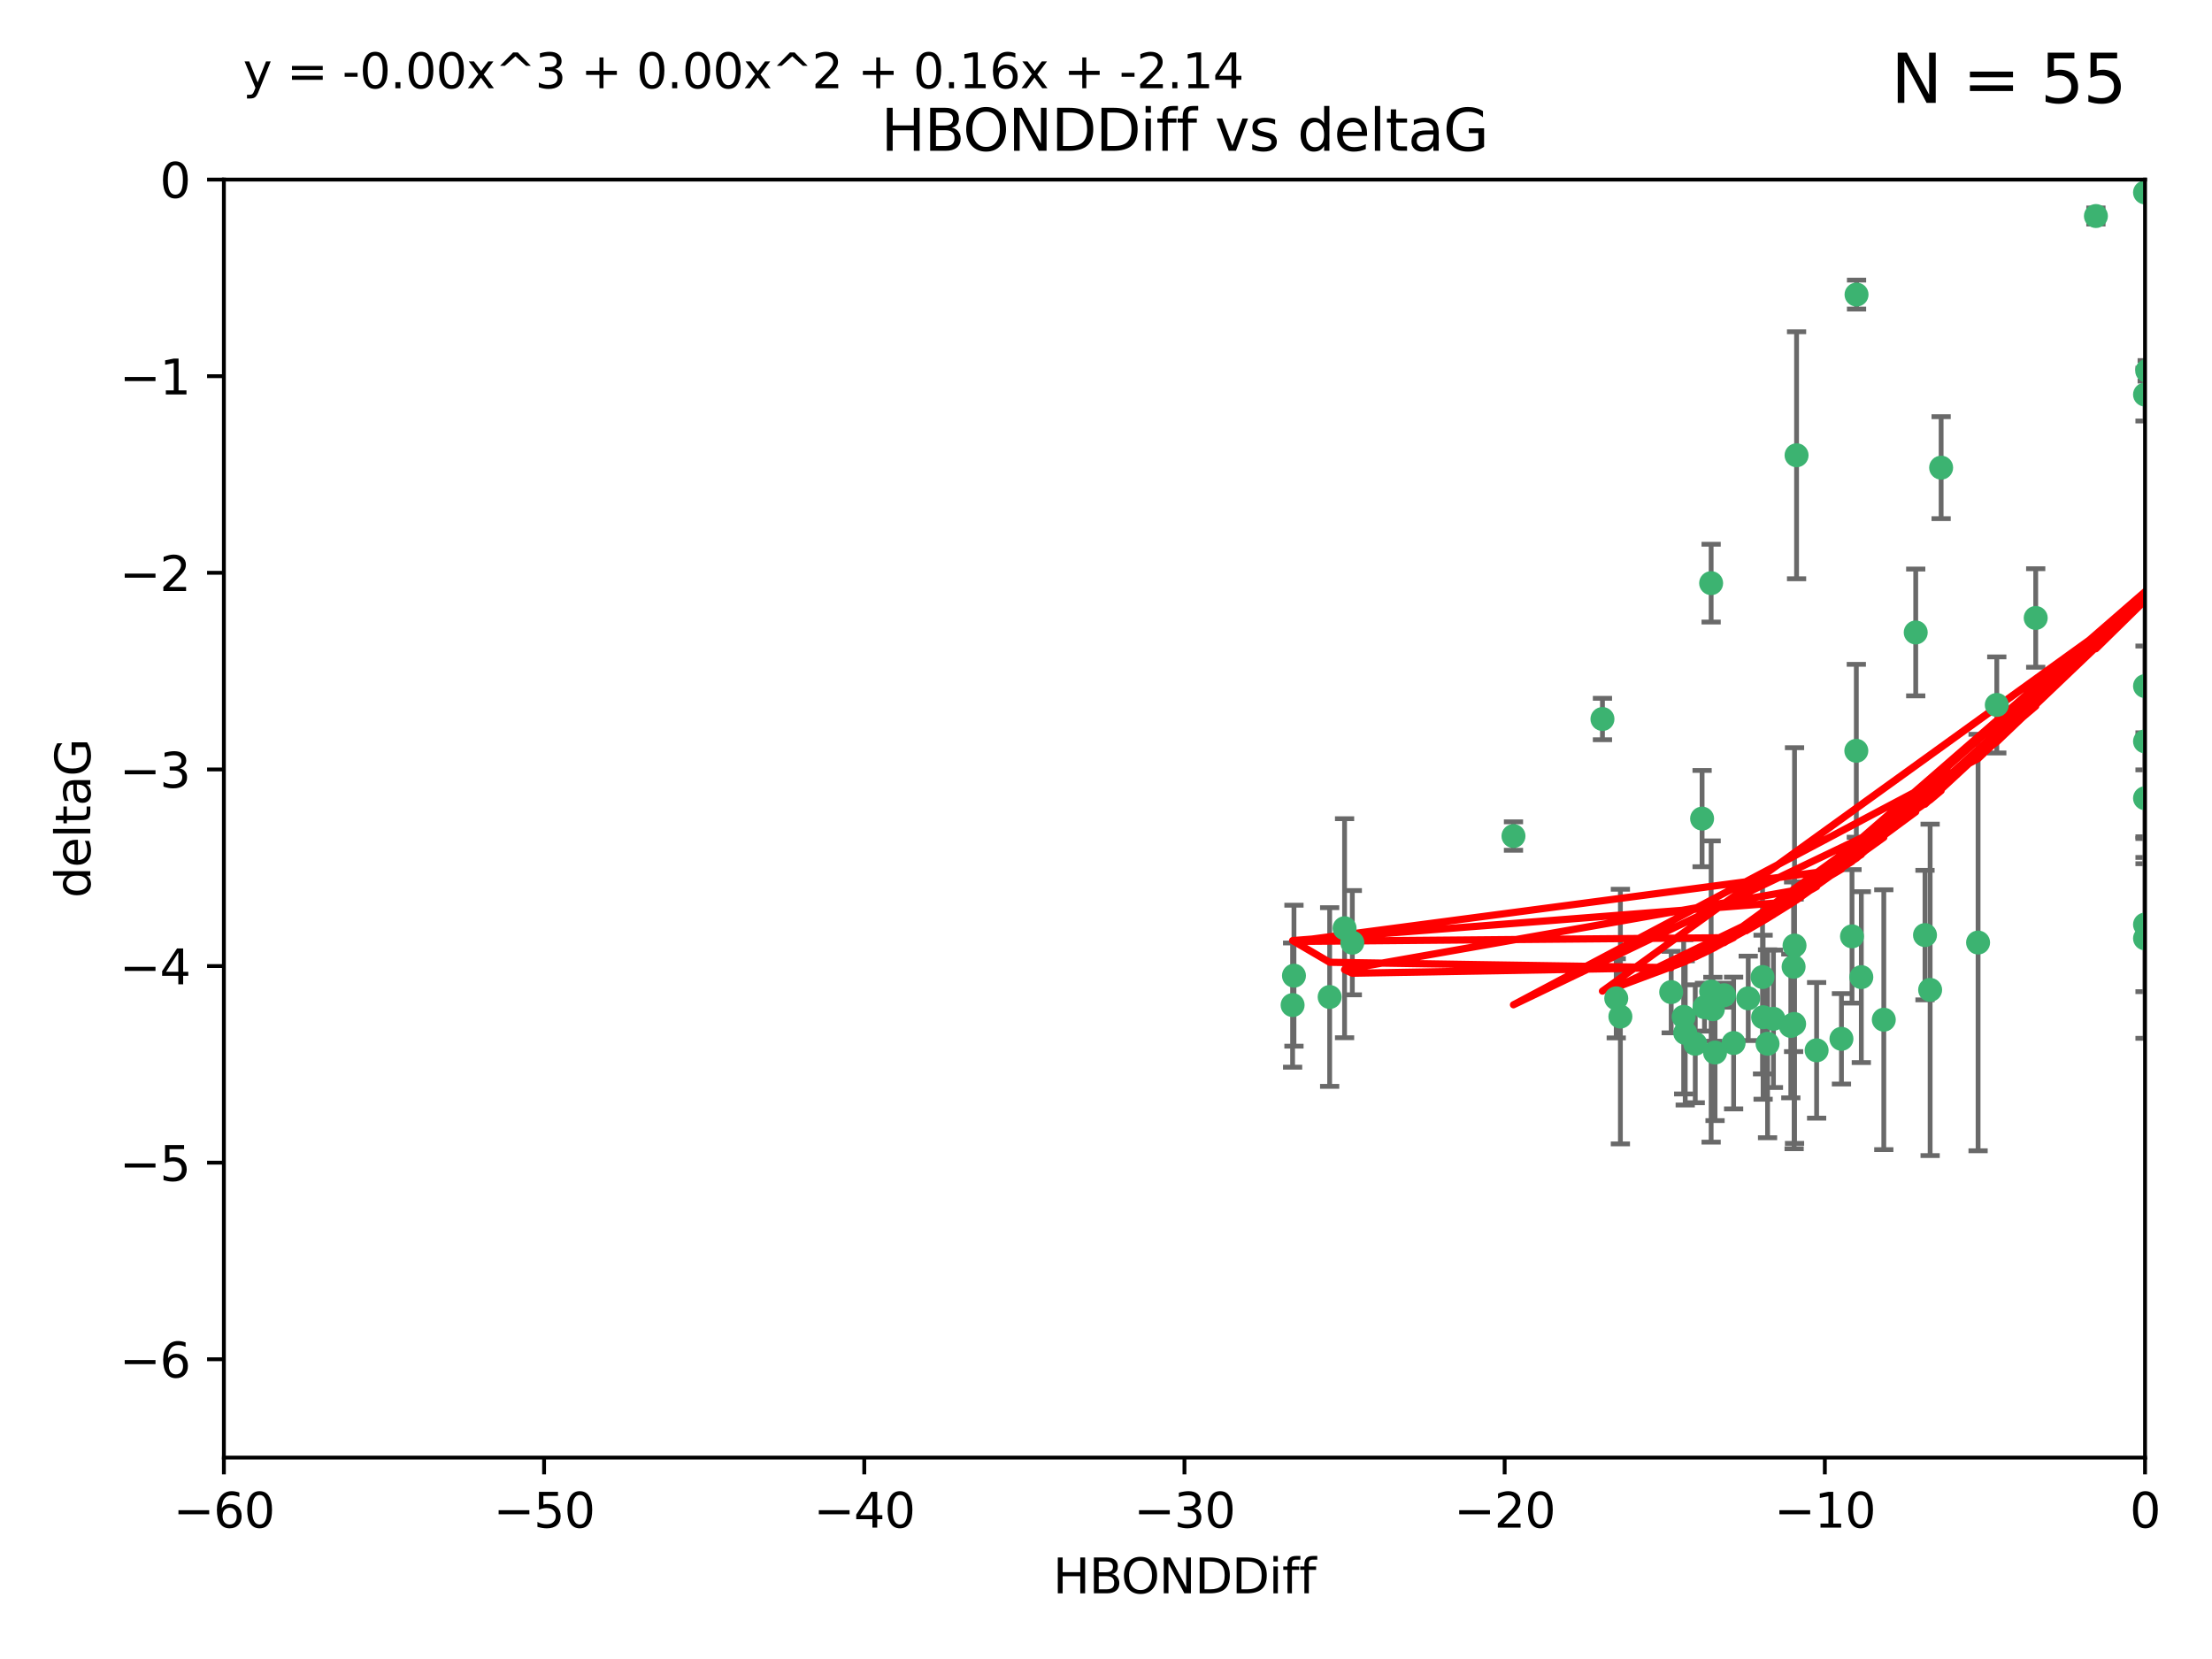 <?xml version="1.0" encoding="utf-8" standalone="no"?>
<!DOCTYPE svg PUBLIC "-//W3C//DTD SVG 1.1//EN"
  "http://www.w3.org/Graphics/SVG/1.1/DTD/svg11.dtd">
<svg xmlns:xlink="http://www.w3.org/1999/xlink" width="460.8pt" height="345.6pt" viewBox="0 0 460.8 345.6" xmlns="http://www.w3.org/2000/svg" version="1.1">
 <defs>
  <style type="text/css">*{stroke-linejoin: round; stroke-linecap: butt}</style>
 </defs>
 <g id="figure_1">
  <g id="patch_1">
   <path d="M 0 345.6 
L 460.8 345.6 
L 460.8 0 
L 0 0 
z
" style="fill: #ffffff"/>
  </g>
  <g id="axes_1">
   <g id="patch_2">
    <path d="M 46.64 303.64 
L 446.85 303.64 
L 446.85 37.411 
L 46.64 37.411 
z
" style="fill: #ffffff"/>
   </g>
   <g id="PathCollection_1">
    <defs>
     <path id="m7904a13543" d="M 0 1.118 
C 0.297 1.118 0.581 1 0.791 0.791 
C 1 0.581 1.118 0.297 1.118 0 
C 1.118 -0.297 1 -0.581 0.791 -0.791 
C 0.581 -1 0.297 -1.118 0 -1.118 
C -0.297 -1.118 -0.581 -1 -0.791 -0.791 
C -1 -0.581 -1.118 -0.297 -1.118 0 
C -1.118 0.297 -1 0.581 -0.791 0.791 
C -0.581 1 -0.297 1.118 0 1.118 
z
" style="stroke: #3cb371"/>
    </defs>
    <g clip-path="url(#pa1ab0278cf)">
     <use xlink:href="#m7904a13543" x="364.189" y="207.972" style="fill: #3cb371; stroke: #3cb371"/>
     <use xlink:href="#m7904a13543" x="368.215" y="217.436" style="fill: #3cb371; stroke: #3cb371"/>
     <use xlink:href="#m7904a13543" x="373.059" y="213.724" style="fill: #3cb371; stroke: #3cb371"/>
     <use xlink:href="#m7904a13543" x="337.557" y="211.772" style="fill: #3cb371; stroke: #3cb371"/>
     <use xlink:href="#m7904a13543" x="373.64" y="201.399" style="fill: #3cb371; stroke: #3cb371"/>
     <use xlink:href="#m7904a13543" x="336.694" y="207.972" style="fill: #3cb371; stroke: #3cb371"/>
     <use xlink:href="#m7904a13543" x="351.062" y="215.171" style="fill: #3cb371; stroke: #3cb371"/>
     <use xlink:href="#m7904a13543" x="383.608" y="216.404" style="fill: #3cb371; stroke: #3cb371"/>
     <use xlink:href="#m7904a13543" x="269.556" y="203.252" style="fill: #3cb371; stroke: #3cb371"/>
     <use xlink:href="#m7904a13543" x="361.144" y="217.281" style="fill: #3cb371; stroke: #3cb371"/>
     <use xlink:href="#m7904a13543" x="350.738" y="211.828" style="fill: #3cb371; stroke: #3cb371"/>
     <use xlink:href="#m7904a13543" x="378.435" y="218.801" style="fill: #3cb371; stroke: #3cb371"/>
     <use xlink:href="#m7904a13543" x="280.099" y="193.367" style="fill: #3cb371; stroke: #3cb371"/>
     <use xlink:href="#m7904a13543" x="281.711" y="196.378" style="fill: #3cb371; stroke: #3cb371"/>
     <use xlink:href="#m7904a13543" x="348.14" y="206.672" style="fill: #3cb371; stroke: #3cb371"/>
     <use xlink:href="#m7904a13543" x="276.992" y="207.693" style="fill: #3cb371; stroke: #3cb371"/>
     <use xlink:href="#m7904a13543" x="269.274" y="209.377" style="fill: #3cb371; stroke: #3cb371"/>
     <use xlink:href="#m7904a13543" x="373.75" y="213.307" style="fill: #3cb371; stroke: #3cb371"/>
     <use xlink:href="#m7904a13543" x="367.286" y="211.905" style="fill: #3cb371; stroke: #3cb371"/>
     <use xlink:href="#m7904a13543" x="367.169" y="203.534" style="fill: #3cb371; stroke: #3cb371"/>
     <use xlink:href="#m7904a13543" x="356.818" y="210.246" style="fill: #3cb371; stroke: #3cb371"/>
     <use xlink:href="#m7904a13543" x="369.439" y="212.234" style="fill: #3cb371; stroke: #3cb371"/>
     <use xlink:href="#m7904a13543" x="461.043" y="129.929" style="fill: #3cb371; stroke: #3cb371"/>
     <use xlink:href="#m7904a13543" x="374.258" y="94.842" style="fill: #3cb371; stroke: #3cb371"/>
     <use xlink:href="#m7904a13543" x="392.43" y="212.42" style="fill: #3cb371; stroke: #3cb371"/>
     <use xlink:href="#m7904a13543" x="355.078" y="209.81" style="fill: #3cb371; stroke: #3cb371"/>
     <use xlink:href="#m7904a13543" x="387.747" y="203.551" style="fill: #3cb371; stroke: #3cb371"/>
     <use xlink:href="#m7904a13543" x="357.274" y="219.261" style="fill: #3cb371; stroke: #3cb371"/>
     <use xlink:href="#m7904a13543" x="353.151" y="217.439" style="fill: #3cb371; stroke: #3cb371"/>
     <use xlink:href="#m7904a13543" x="385.806" y="195.061" style="fill: #3cb371; stroke: #3cb371"/>
     <use xlink:href="#m7904a13543" x="354.578" y="170.528" style="fill: #3cb371; stroke: #3cb371"/>
     <use xlink:href="#m7904a13543" x="356.461" y="206.547" style="fill: #3cb371; stroke: #3cb371"/>
     <use xlink:href="#m7904a13543" x="386.75" y="61.367" style="fill: #3cb371; stroke: #3cb371"/>
     <use xlink:href="#m7904a13543" x="359.153" y="207.32" style="fill: #3cb371; stroke: #3cb371"/>
     <use xlink:href="#m7904a13543" x="402.082" y="206.209" style="fill: #3cb371; stroke: #3cb371"/>
     <use xlink:href="#m7904a13543" x="404.373" y="97.421" style="fill: #3cb371; stroke: #3cb371"/>
     <use xlink:href="#m7904a13543" x="356.461" y="121.482" style="fill: #3cb371; stroke: #3cb371"/>
     <use xlink:href="#m7904a13543" x="415.968" y="146.85" style="fill: #3cb371; stroke: #3cb371"/>
     <use xlink:href="#m7904a13543" x="446.85" y="40.086" style="fill: #3cb371; stroke: #3cb371"/>
     <use xlink:href="#m7904a13543" x="386.706" y="156.404" style="fill: #3cb371; stroke: #3cb371"/>
     <use xlink:href="#m7904a13543" x="424.077" y="128.732" style="fill: #3cb371; stroke: #3cb371"/>
     <use xlink:href="#m7904a13543" x="373.834" y="196.973" style="fill: #3cb371; stroke: #3cb371"/>
     <use xlink:href="#m7904a13543" x="399.08" y="131.752" style="fill: #3cb371; stroke: #3cb371"/>
     <use xlink:href="#m7904a13543" x="315.286" y="174.165" style="fill: #3cb371; stroke: #3cb371"/>
     <use xlink:href="#m7904a13543" x="412.071" y="196.347" style="fill: #3cb371; stroke: #3cb371"/>
     <use xlink:href="#m7904a13543" x="446.85" y="166.287" style="fill: #3cb371; stroke: #3cb371"/>
     <use xlink:href="#m7904a13543" x="401.013" y="194.795" style="fill: #3cb371; stroke: #3cb371"/>
     <use xlink:href="#m7904a13543" x="446.85" y="154.443" style="fill: #3cb371; stroke: #3cb371"/>
     <use xlink:href="#m7904a13543" x="446.85" y="195.485" style="fill: #3cb371; stroke: #3cb371"/>
     <use xlink:href="#m7904a13543" x="446.85" y="142.925" style="fill: #3cb371; stroke: #3cb371"/>
     <use xlink:href="#m7904a13543" x="446.85" y="82.196" style="fill: #3cb371; stroke: #3cb371"/>
     <use xlink:href="#m7904a13543" x="436.618" y="45.003" style="fill: #3cb371; stroke: #3cb371"/>
     <use xlink:href="#m7904a13543" x="447.3" y="77.248" style="fill: #3cb371; stroke: #3cb371"/>
     <use xlink:href="#m7904a13543" x="333.82" y="149.782" style="fill: #3cb371; stroke: #3cb371"/>
     <use xlink:href="#m7904a13543" x="446.85" y="192.602" style="fill: #3cb371; stroke: #3cb371"/>
    </g>
   </g>
   <g id="matplotlib.axis_1">
    <g id="xtick_1">
     <g id="line2d_1">
      <defs>
       <path id="mce2b6f3fcd" d="M 0 0 
L 0 3.5 
" style="stroke: #000000; stroke-width: 0.8"/>
      </defs>
      <g>
       <use xlink:href="#mce2b6f3fcd" x="46.64" y="303.64" style="stroke: #000000; stroke-width: 0.8"/>
      </g>
     </g>
     <g id="text_1">
      <!-- −60 -->
      <g transform="translate(36.088 318.238)scale(0.1 -0.1)">
       <defs>
        <path id="DejaVuSans-2212" d="M 678 2272 
L 4684 2272 
L 4684 1741 
L 678 1741 
L 678 2272 
z
" transform="scale(0.016)"/>
        <path id="DejaVuSans-36" d="M 2113 2584 
Q 1688 2584 1439 2293 
Q 1191 2003 1191 1497 
Q 1191 994 1439 701 
Q 1688 409 2113 409 
Q 2538 409 2786 701 
Q 3034 994 3034 1497 
Q 3034 2003 2786 2293 
Q 2538 2584 2113 2584 
z
M 3366 4563 
L 3366 3988 
Q 3128 4100 2886 4159 
Q 2644 4219 2406 4219 
Q 1781 4219 1451 3797 
Q 1122 3375 1075 2522 
Q 1259 2794 1537 2939 
Q 1816 3084 2150 3084 
Q 2853 3084 3261 2657 
Q 3669 2231 3669 1497 
Q 3669 778 3244 343 
Q 2819 -91 2113 -91 
Q 1303 -91 875 529 
Q 447 1150 447 2328 
Q 447 3434 972 4092 
Q 1497 4750 2381 4750 
Q 2619 4750 2861 4703 
Q 3103 4656 3366 4563 
z
" transform="scale(0.016)"/>
        <path id="DejaVuSans-30" d="M 2034 4250 
Q 1547 4250 1301 3770 
Q 1056 3291 1056 2328 
Q 1056 1369 1301 889 
Q 1547 409 2034 409 
Q 2525 409 2770 889 
Q 3016 1369 3016 2328 
Q 3016 3291 2770 3770 
Q 2525 4250 2034 4250 
z
M 2034 4750 
Q 2819 4750 3233 4129 
Q 3647 3509 3647 2328 
Q 3647 1150 3233 529 
Q 2819 -91 2034 -91 
Q 1250 -91 836 529 
Q 422 1150 422 2328 
Q 422 3509 836 4129 
Q 1250 4750 2034 4750 
z
" transform="scale(0.016)"/>
       </defs>
       <use xlink:href="#DejaVuSans-2212"/>
       <use xlink:href="#DejaVuSans-36" x="83.789"/>
       <use xlink:href="#DejaVuSans-30" x="147.412"/>
      </g>
     </g>
    </g>
    <g id="xtick_2">
     <g id="line2d_2">
      <g>
       <use xlink:href="#mce2b6f3fcd" x="113.342" y="303.64" style="stroke: #000000; stroke-width: 0.8"/>
      </g>
     </g>
     <g id="text_2">
      <!-- −50 -->
      <g transform="translate(102.789 318.238)scale(0.1 -0.1)">
       <defs>
        <path id="DejaVuSans-35" d="M 691 4666 
L 3169 4666 
L 3169 4134 
L 1269 4134 
L 1269 2991 
Q 1406 3038 1543 3061 
Q 1681 3084 1819 3084 
Q 2600 3084 3056 2656 
Q 3513 2228 3513 1497 
Q 3513 744 3044 326 
Q 2575 -91 1722 -91 
Q 1428 -91 1123 -41 
Q 819 9 494 109 
L 494 744 
Q 775 591 1075 516 
Q 1375 441 1709 441 
Q 2250 441 2565 725 
Q 2881 1009 2881 1497 
Q 2881 1984 2565 2268 
Q 2250 2553 1709 2553 
Q 1456 2553 1204 2497 
Q 953 2441 691 2322 
L 691 4666 
z
" transform="scale(0.016)"/>
       </defs>
       <use xlink:href="#DejaVuSans-2212"/>
       <use xlink:href="#DejaVuSans-35" x="83.789"/>
       <use xlink:href="#DejaVuSans-30" x="147.412"/>
      </g>
     </g>
    </g>
    <g id="xtick_3">
     <g id="line2d_3">
      <g>
       <use xlink:href="#mce2b6f3fcd" x="180.043" y="303.64" style="stroke: #000000; stroke-width: 0.8"/>
      </g>
     </g>
     <g id="text_3">
      <!-- −40 -->
      <g transform="translate(169.491 318.238)scale(0.1 -0.1)">
       <defs>
        <path id="DejaVuSans-34" d="M 2419 4116 
L 825 1625 
L 2419 1625 
L 2419 4116 
z
M 2253 4666 
L 3047 4666 
L 3047 1625 
L 3713 1625 
L 3713 1100 
L 3047 1100 
L 3047 0 
L 2419 0 
L 2419 1100 
L 313 1100 
L 313 1709 
L 2253 4666 
z
" transform="scale(0.016)"/>
       </defs>
       <use xlink:href="#DejaVuSans-2212"/>
       <use xlink:href="#DejaVuSans-34" x="83.789"/>
       <use xlink:href="#DejaVuSans-30" x="147.412"/>
      </g>
     </g>
    </g>
    <g id="xtick_4">
     <g id="line2d_4">
      <g>
       <use xlink:href="#mce2b6f3fcd" x="246.745" y="303.64" style="stroke: #000000; stroke-width: 0.8"/>
      </g>
     </g>
     <g id="text_4">
      <!-- −30 -->
      <g transform="translate(236.193 318.238)scale(0.1 -0.1)">
       <defs>
        <path id="DejaVuSans-33" d="M 2597 2516 
Q 3050 2419 3304 2112 
Q 3559 1806 3559 1356 
Q 3559 666 3084 287 
Q 2609 -91 1734 -91 
Q 1441 -91 1130 -33 
Q 819 25 488 141 
L 488 750 
Q 750 597 1062 519 
Q 1375 441 1716 441 
Q 2309 441 2620 675 
Q 2931 909 2931 1356 
Q 2931 1769 2642 2001 
Q 2353 2234 1838 2234 
L 1294 2234 
L 1294 2753 
L 1863 2753 
Q 2328 2753 2575 2939 
Q 2822 3125 2822 3475 
Q 2822 3834 2567 4026 
Q 2313 4219 1838 4219 
Q 1578 4219 1281 4162 
Q 984 4106 628 3988 
L 628 4550 
Q 988 4650 1302 4700 
Q 1616 4750 1894 4750 
Q 2613 4750 3031 4423 
Q 3450 4097 3450 3541 
Q 3450 3153 3228 2886 
Q 3006 2619 2597 2516 
z
" transform="scale(0.016)"/>
       </defs>
       <use xlink:href="#DejaVuSans-2212"/>
       <use xlink:href="#DejaVuSans-33" x="83.789"/>
       <use xlink:href="#DejaVuSans-30" x="147.412"/>
      </g>
     </g>
    </g>
    <g id="xtick_5">
     <g id="line2d_5">
      <g>
       <use xlink:href="#mce2b6f3fcd" x="313.447" y="303.64" style="stroke: #000000; stroke-width: 0.8"/>
      </g>
     </g>
     <g id="text_5">
      <!-- −20 -->
      <g transform="translate(302.894 318.238)scale(0.1 -0.1)">
       <defs>
        <path id="DejaVuSans-32" d="M 1228 531 
L 3431 531 
L 3431 0 
L 469 0 
L 469 531 
Q 828 903 1448 1529 
Q 2069 2156 2228 2338 
Q 2531 2678 2651 2914 
Q 2772 3150 2772 3378 
Q 2772 3750 2511 3984 
Q 2250 4219 1831 4219 
Q 1534 4219 1204 4116 
Q 875 4013 500 3803 
L 500 4441 
Q 881 4594 1212 4672 
Q 1544 4750 1819 4750 
Q 2544 4750 2975 4387 
Q 3406 4025 3406 3419 
Q 3406 3131 3298 2873 
Q 3191 2616 2906 2266 
Q 2828 2175 2409 1742 
Q 1991 1309 1228 531 
z
" transform="scale(0.016)"/>
       </defs>
       <use xlink:href="#DejaVuSans-2212"/>
       <use xlink:href="#DejaVuSans-32" x="83.789"/>
       <use xlink:href="#DejaVuSans-30" x="147.412"/>
      </g>
     </g>
    </g>
    <g id="xtick_6">
     <g id="line2d_6">
      <g>
       <use xlink:href="#mce2b6f3fcd" x="380.148" y="303.64" style="stroke: #000000; stroke-width: 0.8"/>
      </g>
     </g>
     <g id="text_6">
      <!-- −10 -->
      <g transform="translate(369.596 318.238)scale(0.1 -0.1)">
       <defs>
        <path id="DejaVuSans-31" d="M 794 531 
L 1825 531 
L 1825 4091 
L 703 3866 
L 703 4441 
L 1819 4666 
L 2450 4666 
L 2450 531 
L 3481 531 
L 3481 0 
L 794 0 
L 794 531 
z
" transform="scale(0.016)"/>
       </defs>
       <use xlink:href="#DejaVuSans-2212"/>
       <use xlink:href="#DejaVuSans-31" x="83.789"/>
       <use xlink:href="#DejaVuSans-30" x="147.412"/>
      </g>
     </g>
    </g>
    <g id="xtick_7">
     <g id="line2d_7">
      <g>
       <use xlink:href="#mce2b6f3fcd" x="446.85" y="303.64" style="stroke: #000000; stroke-width: 0.8"/>
      </g>
     </g>
     <g id="text_7">
      <!-- 0 -->
      <g transform="translate(443.669 318.238)scale(0.1 -0.1)">
       <use xlink:href="#DejaVuSans-30"/>
      </g>
     </g>
    </g>
    <g id="text_8">
     <!-- HBONDDiff -->
     <g transform="translate(219.356 331.917)scale(0.1 -0.1)">
      <defs>
       <path id="DejaVuSans-48" d="M 628 4666 
L 1259 4666 
L 1259 2753 
L 3553 2753 
L 3553 4666 
L 4184 4666 
L 4184 0 
L 3553 0 
L 3553 2222 
L 1259 2222 
L 1259 0 
L 628 0 
L 628 4666 
z
" transform="scale(0.016)"/>
       <path id="DejaVuSans-42" d="M 1259 2228 
L 1259 519 
L 2272 519 
Q 2781 519 3026 730 
Q 3272 941 3272 1375 
Q 3272 1813 3026 2020 
Q 2781 2228 2272 2228 
L 1259 2228 
z
M 1259 4147 
L 1259 2741 
L 2194 2741 
Q 2656 2741 2882 2914 
Q 3109 3088 3109 3444 
Q 3109 3797 2882 3972 
Q 2656 4147 2194 4147 
L 1259 4147 
z
M 628 4666 
L 2241 4666 
Q 2963 4666 3353 4366 
Q 3744 4066 3744 3513 
Q 3744 3084 3544 2831 
Q 3344 2578 2956 2516 
Q 3422 2416 3680 2098 
Q 3938 1781 3938 1306 
Q 3938 681 3513 340 
Q 3088 0 2303 0 
L 628 0 
L 628 4666 
z
" transform="scale(0.016)"/>
       <path id="DejaVuSans-4f" d="M 2522 4238 
Q 1834 4238 1429 3725 
Q 1025 3213 1025 2328 
Q 1025 1447 1429 934 
Q 1834 422 2522 422 
Q 3209 422 3611 934 
Q 4013 1447 4013 2328 
Q 4013 3213 3611 3725 
Q 3209 4238 2522 4238 
z
M 2522 4750 
Q 3503 4750 4090 4092 
Q 4678 3434 4678 2328 
Q 4678 1225 4090 567 
Q 3503 -91 2522 -91 
Q 1538 -91 948 565 
Q 359 1222 359 2328 
Q 359 3434 948 4092 
Q 1538 4750 2522 4750 
z
" transform="scale(0.016)"/>
       <path id="DejaVuSans-4e" d="M 628 4666 
L 1478 4666 
L 3547 763 
L 3547 4666 
L 4159 4666 
L 4159 0 
L 3309 0 
L 1241 3903 
L 1241 0 
L 628 0 
L 628 4666 
z
" transform="scale(0.016)"/>
       <path id="DejaVuSans-44" d="M 1259 4147 
L 1259 519 
L 2022 519 
Q 2988 519 3436 956 
Q 3884 1394 3884 2338 
Q 3884 3275 3436 3711 
Q 2988 4147 2022 4147 
L 1259 4147 
z
M 628 4666 
L 1925 4666 
Q 3281 4666 3915 4102 
Q 4550 3538 4550 2338 
Q 4550 1131 3912 565 
Q 3275 0 1925 0 
L 628 0 
L 628 4666 
z
" transform="scale(0.016)"/>
       <path id="DejaVuSans-69" d="M 603 3500 
L 1178 3500 
L 1178 0 
L 603 0 
L 603 3500 
z
M 603 4863 
L 1178 4863 
L 1178 4134 
L 603 4134 
L 603 4863 
z
" transform="scale(0.016)"/>
       <path id="DejaVuSans-66" d="M 2375 4863 
L 2375 4384 
L 1825 4384 
Q 1516 4384 1395 4259 
Q 1275 4134 1275 3809 
L 1275 3500 
L 2222 3500 
L 2222 3053 
L 1275 3053 
L 1275 0 
L 697 0 
L 697 3053 
L 147 3053 
L 147 3500 
L 697 3500 
L 697 3744 
Q 697 4328 969 4595 
Q 1241 4863 1831 4863 
L 2375 4863 
z
" transform="scale(0.016)"/>
      </defs>
      <use xlink:href="#DejaVuSans-48"/>
      <use xlink:href="#DejaVuSans-42" x="75.195"/>
      <use xlink:href="#DejaVuSans-4f" x="142.049"/>
      <use xlink:href="#DejaVuSans-4e" x="220.76"/>
      <use xlink:href="#DejaVuSans-44" x="295.564"/>
      <use xlink:href="#DejaVuSans-44" x="372.566"/>
      <use xlink:href="#DejaVuSans-69" x="449.568"/>
      <use xlink:href="#DejaVuSans-66" x="477.352"/>
      <use xlink:href="#DejaVuSans-66" x="512.557"/>
     </g>
    </g>
   </g>
   <g id="matplotlib.axis_2">
    <g id="ytick_1">
     <g id="line2d_8">
      <defs>
       <path id="m93b2840c9a" d="M 0 0 
L -3.5 0 
" style="stroke: #000000; stroke-width: 0.8"/>
      </defs>
      <g>
       <use xlink:href="#m93b2840c9a" x="46.64" y="283.161" style="stroke: #000000; stroke-width: 0.8"/>
      </g>
     </g>
     <g id="text_9">
      <!-- −6 -->
      <g transform="translate(24.898 286.96)scale(0.1 -0.1)">
       <use xlink:href="#DejaVuSans-2212"/>
       <use xlink:href="#DejaVuSans-36" x="83.789"/>
      </g>
     </g>
    </g>
    <g id="ytick_2">
     <g id="line2d_9">
      <g>
       <use xlink:href="#m93b2840c9a" x="46.64" y="242.203" style="stroke: #000000; stroke-width: 0.8"/>
      </g>
     </g>
     <g id="text_10">
      <!-- −5 -->
      <g transform="translate(24.898 246.002)scale(0.1 -0.1)">
       <use xlink:href="#DejaVuSans-2212"/>
       <use xlink:href="#DejaVuSans-35" x="83.789"/>
      </g>
     </g>
    </g>
    <g id="ytick_3">
     <g id="line2d_10">
      <g>
       <use xlink:href="#m93b2840c9a" x="46.64" y="201.244" style="stroke: #000000; stroke-width: 0.8"/>
      </g>
     </g>
     <g id="text_11">
      <!-- −4 -->
      <g transform="translate(24.898 205.044)scale(0.1 -0.1)">
       <use xlink:href="#DejaVuSans-2212"/>
       <use xlink:href="#DejaVuSans-34" x="83.789"/>
      </g>
     </g>
    </g>
    <g id="ytick_4">
     <g id="line2d_11">
      <g>
       <use xlink:href="#m93b2840c9a" x="46.64" y="160.286" style="stroke: #000000; stroke-width: 0.8"/>
      </g>
     </g>
     <g id="text_12">
      <!-- −3 -->
      <g transform="translate(24.898 164.085)scale(0.1 -0.1)">
       <use xlink:href="#DejaVuSans-2212"/>
       <use xlink:href="#DejaVuSans-33" x="83.789"/>
      </g>
     </g>
    </g>
    <g id="ytick_5">
     <g id="line2d_12">
      <g>
       <use xlink:href="#m93b2840c9a" x="46.64" y="119.328" style="stroke: #000000; stroke-width: 0.8"/>
      </g>
     </g>
     <g id="text_13">
      <!-- −2 -->
      <g transform="translate(24.898 123.127)scale(0.1 -0.1)">
       <use xlink:href="#DejaVuSans-2212"/>
       <use xlink:href="#DejaVuSans-32" x="83.789"/>
      </g>
     </g>
    </g>
    <g id="ytick_6">
     <g id="line2d_13">
      <g>
       <use xlink:href="#m93b2840c9a" x="46.64" y="78.369" style="stroke: #000000; stroke-width: 0.8"/>
      </g>
     </g>
     <g id="text_14">
      <!-- −1 -->
      <g transform="translate(24.898 82.169)scale(0.1 -0.1)">
       <use xlink:href="#DejaVuSans-2212"/>
       <use xlink:href="#DejaVuSans-31" x="83.789"/>
      </g>
     </g>
    </g>
    <g id="ytick_7">
     <g id="line2d_14">
      <g>
       <use xlink:href="#m93b2840c9a" x="46.64" y="37.411" style="stroke: #000000; stroke-width: 0.8"/>
      </g>
     </g>
     <g id="text_15">
      <!-- 0 -->
      <g transform="translate(33.278 41.21)scale(0.1 -0.1)">
       <use xlink:href="#DejaVuSans-30"/>
      </g>
     </g>
    </g>
    <g id="text_16">
     <!-- deltaG -->
     <g transform="translate(18.818 187.064)rotate(-90)scale(0.1 -0.1)">
      <defs>
       <path id="DejaVuSans-64" d="M 2906 2969 
L 2906 4863 
L 3481 4863 
L 3481 0 
L 2906 0 
L 2906 525 
Q 2725 213 2448 61 
Q 2172 -91 1784 -91 
Q 1150 -91 751 415 
Q 353 922 353 1747 
Q 353 2572 751 3078 
Q 1150 3584 1784 3584 
Q 2172 3584 2448 3432 
Q 2725 3281 2906 2969 
z
M 947 1747 
Q 947 1113 1208 752 
Q 1469 391 1925 391 
Q 2381 391 2643 752 
Q 2906 1113 2906 1747 
Q 2906 2381 2643 2742 
Q 2381 3103 1925 3103 
Q 1469 3103 1208 2742 
Q 947 2381 947 1747 
z
" transform="scale(0.016)"/>
       <path id="DejaVuSans-65" d="M 3597 1894 
L 3597 1613 
L 953 1613 
Q 991 1019 1311 708 
Q 1631 397 2203 397 
Q 2534 397 2845 478 
Q 3156 559 3463 722 
L 3463 178 
Q 3153 47 2828 -22 
Q 2503 -91 2169 -91 
Q 1331 -91 842 396 
Q 353 884 353 1716 
Q 353 2575 817 3079 
Q 1281 3584 2069 3584 
Q 2775 3584 3186 3129 
Q 3597 2675 3597 1894 
z
M 3022 2063 
Q 3016 2534 2758 2815 
Q 2500 3097 2075 3097 
Q 1594 3097 1305 2825 
Q 1016 2553 972 2059 
L 3022 2063 
z
" transform="scale(0.016)"/>
       <path id="DejaVuSans-6c" d="M 603 4863 
L 1178 4863 
L 1178 0 
L 603 0 
L 603 4863 
z
" transform="scale(0.016)"/>
       <path id="DejaVuSans-74" d="M 1172 4494 
L 1172 3500 
L 2356 3500 
L 2356 3053 
L 1172 3053 
L 1172 1153 
Q 1172 725 1289 603 
Q 1406 481 1766 481 
L 2356 481 
L 2356 0 
L 1766 0 
Q 1100 0 847 248 
Q 594 497 594 1153 
L 594 3053 
L 172 3053 
L 172 3500 
L 594 3500 
L 594 4494 
L 1172 4494 
z
" transform="scale(0.016)"/>
       <path id="DejaVuSans-61" d="M 2194 1759 
Q 1497 1759 1228 1600 
Q 959 1441 959 1056 
Q 959 750 1161 570 
Q 1363 391 1709 391 
Q 2188 391 2477 730 
Q 2766 1069 2766 1631 
L 2766 1759 
L 2194 1759 
z
M 3341 1997 
L 3341 0 
L 2766 0 
L 2766 531 
Q 2569 213 2275 61 
Q 1981 -91 1556 -91 
Q 1019 -91 701 211 
Q 384 513 384 1019 
Q 384 1609 779 1909 
Q 1175 2209 1959 2209 
L 2766 2209 
L 2766 2266 
Q 2766 2663 2505 2880 
Q 2244 3097 1772 3097 
Q 1472 3097 1187 3025 
Q 903 2953 641 2809 
L 641 3341 
Q 956 3463 1253 3523 
Q 1550 3584 1831 3584 
Q 2591 3584 2966 3190 
Q 3341 2797 3341 1997 
z
" transform="scale(0.016)"/>
       <path id="DejaVuSans-47" d="M 3809 666 
L 3809 1919 
L 2778 1919 
L 2778 2438 
L 4434 2438 
L 4434 434 
Q 4069 175 3628 42 
Q 3188 -91 2688 -91 
Q 1594 -91 976 548 
Q 359 1188 359 2328 
Q 359 3472 976 4111 
Q 1594 4750 2688 4750 
Q 3144 4750 3555 4637 
Q 3966 4525 4313 4306 
L 4313 3634 
Q 3963 3931 3569 4081 
Q 3175 4231 2741 4231 
Q 1884 4231 1454 3753 
Q 1025 3275 1025 2328 
Q 1025 1384 1454 906 
Q 1884 428 2741 428 
Q 3075 428 3337 486 
Q 3600 544 3809 666 
z
" transform="scale(0.016)"/>
      </defs>
      <use xlink:href="#DejaVuSans-64"/>
      <use xlink:href="#DejaVuSans-65" x="63.477"/>
      <use xlink:href="#DejaVuSans-6c" x="125"/>
      <use xlink:href="#DejaVuSans-74" x="152.783"/>
      <use xlink:href="#DejaVuSans-61" x="191.992"/>
      <use xlink:href="#DejaVuSans-47" x="253.271"/>
     </g>
    </g>
   </g>
   <g id="LineCollection_1">
    <path d="M 364.189 216.765 
L 364.189 199.179 
" clip-path="url(#pa1ab0278cf)" style="fill: none; stroke: #696969"/>
    <path d="M 368.215 237.01 
L 368.215 197.863 
" clip-path="url(#pa1ab0278cf)" style="fill: none; stroke: #696969"/>
    <path d="M 373.059 228.698 
L 373.059 198.75 
" clip-path="url(#pa1ab0278cf)" style="fill: none; stroke: #696969"/>
    <path d="M 337.557 238.296 
L 337.557 185.249 
" clip-path="url(#pa1ab0278cf)" style="fill: none; stroke: #696969"/>
    <path d="M 373.64 219.064 
L 373.64 183.734 
" clip-path="url(#pa1ab0278cf)" style="fill: none; stroke: #696969"/>
    <path d="M 336.694 216.217 
L 336.694 199.726 
" clip-path="url(#pa1ab0278cf)" style="fill: none; stroke: #696969"/>
    <path d="M 351.062 230.19 
L 351.062 200.152 
" clip-path="url(#pa1ab0278cf)" style="fill: none; stroke: #696969"/>
    <path d="M 383.608 225.821 
L 383.608 206.987 
" clip-path="url(#pa1ab0278cf)" style="fill: none; stroke: #696969"/>
    <path d="M 269.556 217.932 
L 269.556 188.572 
" clip-path="url(#pa1ab0278cf)" style="fill: none; stroke: #696969"/>
    <path d="M 361.144 231.003 
L 361.144 203.56 
" clip-path="url(#pa1ab0278cf)" style="fill: none; stroke: #696969"/>
    <path d="M 350.738 227.894 
L 350.738 195.763 
" clip-path="url(#pa1ab0278cf)" style="fill: none; stroke: #696969"/>
    <path d="M 378.435 232.93 
L 378.435 204.672 
" clip-path="url(#pa1ab0278cf)" style="fill: none; stroke: #696969"/>
    <path d="M 280.099 216.18 
L 280.099 170.554 
" clip-path="url(#pa1ab0278cf)" style="fill: none; stroke: #696969"/>
    <path d="M 281.711 207.236 
L 281.711 185.52 
" clip-path="url(#pa1ab0278cf)" style="fill: none; stroke: #696969"/>
    <path d="M 348.14 215.156 
L 348.14 198.189 
" clip-path="url(#pa1ab0278cf)" style="fill: none; stroke: #696969"/>
    <path d="M 276.992 226.308 
L 276.992 189.078 
" clip-path="url(#pa1ab0278cf)" style="fill: none; stroke: #696969"/>
    <path d="M 269.274 222.315 
L 269.274 196.439 
" clip-path="url(#pa1ab0278cf)" style="fill: none; stroke: #696969"/>
    <path d="M 373.75 239.306 
L 373.75 187.307 
" clip-path="url(#pa1ab0278cf)" style="fill: none; stroke: #696969"/>
    <path d="M 367.286 228.987 
L 367.286 194.824 
" clip-path="url(#pa1ab0278cf)" style="fill: none; stroke: #696969"/>
    <path d="M 367.169 223.714 
L 367.169 183.354 
" clip-path="url(#pa1ab0278cf)" style="fill: none; stroke: #696969"/>
    <path d="M 356.818 216.908 
L 356.818 203.585 
" clip-path="url(#pa1ab0278cf)" style="fill: none; stroke: #696969"/>
    <path d="M 369.439 226.546 
L 369.439 197.923 
" clip-path="url(#pa1ab0278cf)" style="fill: none; stroke: #696969"/>
    <path d="M 461.043 136.227 
L 461.043 123.631 
" clip-path="url(#pa1ab0278cf)" style="fill: none; stroke: #696969"/>
    <path d="M 374.258 120.569 
L 374.258 69.115 
" clip-path="url(#pa1ab0278cf)" style="fill: none; stroke: #696969"/>
    <path d="M 392.43 239.485 
L 392.43 185.356 
" clip-path="url(#pa1ab0278cf)" style="fill: none; stroke: #696969"/>
    <path d="M 355.078 214.795 
L 355.078 204.824 
" clip-path="url(#pa1ab0278cf)" style="fill: none; stroke: #696969"/>
    <path d="M 387.747 221.352 
L 387.747 185.75 
" clip-path="url(#pa1ab0278cf)" style="fill: none; stroke: #696969"/>
    <path d="M 357.274 233.439 
L 357.274 205.084 
" clip-path="url(#pa1ab0278cf)" style="fill: none; stroke: #696969"/>
    <path d="M 353.151 229.723 
L 353.151 205.154 
" clip-path="url(#pa1ab0278cf)" style="fill: none; stroke: #696969"/>
    <path d="M 385.806 208.964 
L 385.806 181.157 
" clip-path="url(#pa1ab0278cf)" style="fill: none; stroke: #696969"/>
    <path d="M 354.578 180.554 
L 354.578 160.503 
" clip-path="url(#pa1ab0278cf)" style="fill: none; stroke: #696969"/>
    <path d="M 356.461 237.925 
L 356.461 175.169 
" clip-path="url(#pa1ab0278cf)" style="fill: none; stroke: #696969"/>
    <path d="M 386.75 64.382 
L 386.75 58.352 
" clip-path="url(#pa1ab0278cf)" style="fill: none; stroke: #696969"/>
    <path d="M 359.153 209.812 
L 359.153 204.828 
" clip-path="url(#pa1ab0278cf)" style="fill: none; stroke: #696969"/>
    <path d="M 402.082 240.727 
L 402.082 171.69 
" clip-path="url(#pa1ab0278cf)" style="fill: none; stroke: #696969"/>
    <path d="M 404.373 108.042 
L 404.373 86.801 
" clip-path="url(#pa1ab0278cf)" style="fill: none; stroke: #696969"/>
    <path d="M 356.461 129.586 
L 356.461 113.377 
" clip-path="url(#pa1ab0278cf)" style="fill: none; stroke: #696969"/>
    <path d="M 415.968 156.857 
L 415.968 136.843 
" clip-path="url(#pa1ab0278cf)" style="fill: none; stroke: #696969"/>
    <path d="M 446.85 40.77 
L 446.85 39.403 
" clip-path="url(#pa1ab0278cf)" style="fill: none; stroke: #696969"/>
    <path d="M 386.706 174.418 
L 386.706 138.39 
" clip-path="url(#pa1ab0278cf)" style="fill: none; stroke: #696969"/>
    <path d="M 424.077 138.992 
L 424.077 118.471 
" clip-path="url(#pa1ab0278cf)" style="fill: none; stroke: #696969"/>
    <path d="M 373.834 238.185 
L 373.834 155.761 
" clip-path="url(#pa1ab0278cf)" style="fill: none; stroke: #696969"/>
    <path d="M 399.08 144.963 
L 399.08 118.541 
" clip-path="url(#pa1ab0278cf)" style="fill: none; stroke: #696969"/>
    <path d="M 315.286 177.125 
L 315.286 171.205 
" clip-path="url(#pa1ab0278cf)" style="fill: none; stroke: #696969"/>
    <path d="M 412.071 239.727 
L 412.071 152.966 
" clip-path="url(#pa1ab0278cf)" style="fill: none; stroke: #696969"/>
    <path d="M 446.85 179.927 
L 446.85 152.647 
" clip-path="url(#pa1ab0278cf)" style="fill: none; stroke: #696969"/>
    <path d="M 401.013 208.286 
L 401.013 181.304 
" clip-path="url(#pa1ab0278cf)" style="fill: none; stroke: #696969"/>
    <path d="M 446.85 174.308 
L 446.85 134.577 
" clip-path="url(#pa1ab0278cf)" style="fill: none; stroke: #696969"/>
    <path d="M 446.85 216.296 
L 446.85 174.675 
" clip-path="url(#pa1ab0278cf)" style="fill: none; stroke: #696969"/>
    <path d="M 446.85 160.376 
L 446.85 125.473 
" clip-path="url(#pa1ab0278cf)" style="fill: none; stroke: #696969"/>
    <path d="M 446.85 87.7 
L 446.85 76.693 
" clip-path="url(#pa1ab0278cf)" style="fill: none; stroke: #696969"/>
    <path d="M 436.618 46.679 
L 436.618 43.328 
" clip-path="url(#pa1ab0278cf)" style="fill: none; stroke: #696969"/>
    <path d="M 447.3 79.389 
L 447.3 75.107 
" clip-path="url(#pa1ab0278cf)" style="fill: none; stroke: #696969"/>
    <path d="M 333.82 154.095 
L 333.82 145.468 
" clip-path="url(#pa1ab0278cf)" style="fill: none; stroke: #696969"/>
    <path d="M 446.85 206.581 
L 446.85 178.623 
" clip-path="url(#pa1ab0278cf)" style="fill: none; stroke: #696969"/>
   </g>
   <g id="line2d_15">
    <defs>
     <path id="mca0498cc4f" d="M 2 0 
L -2 -0 
" style="stroke: #696969"/>
    </defs>
    <g clip-path="url(#pa1ab0278cf)">
     <use xlink:href="#mca0498cc4f" x="364.189" y="216.765" style="fill: #696969; stroke: #696969"/>
     <use xlink:href="#mca0498cc4f" x="368.215" y="237.01" style="fill: #696969; stroke: #696969"/>
     <use xlink:href="#mca0498cc4f" x="373.059" y="228.698" style="fill: #696969; stroke: #696969"/>
     <use xlink:href="#mca0498cc4f" x="337.557" y="238.296" style="fill: #696969; stroke: #696969"/>
     <use xlink:href="#mca0498cc4f" x="373.64" y="219.064" style="fill: #696969; stroke: #696969"/>
     <use xlink:href="#mca0498cc4f" x="336.694" y="216.217" style="fill: #696969; stroke: #696969"/>
     <use xlink:href="#mca0498cc4f" x="351.062" y="230.19" style="fill: #696969; stroke: #696969"/>
     <use xlink:href="#mca0498cc4f" x="383.608" y="225.821" style="fill: #696969; stroke: #696969"/>
     <use xlink:href="#mca0498cc4f" x="269.556" y="217.932" style="fill: #696969; stroke: #696969"/>
     <use xlink:href="#mca0498cc4f" x="361.144" y="231.003" style="fill: #696969; stroke: #696969"/>
     <use xlink:href="#mca0498cc4f" x="350.738" y="227.894" style="fill: #696969; stroke: #696969"/>
     <use xlink:href="#mca0498cc4f" x="378.435" y="232.93" style="fill: #696969; stroke: #696969"/>
     <use xlink:href="#mca0498cc4f" x="280.099" y="216.18" style="fill: #696969; stroke: #696969"/>
     <use xlink:href="#mca0498cc4f" x="281.711" y="207.236" style="fill: #696969; stroke: #696969"/>
     <use xlink:href="#mca0498cc4f" x="348.14" y="215.156" style="fill: #696969; stroke: #696969"/>
     <use xlink:href="#mca0498cc4f" x="276.992" y="226.308" style="fill: #696969; stroke: #696969"/>
     <use xlink:href="#mca0498cc4f" x="269.274" y="222.315" style="fill: #696969; stroke: #696969"/>
     <use xlink:href="#mca0498cc4f" x="373.75" y="239.306" style="fill: #696969; stroke: #696969"/>
     <use xlink:href="#mca0498cc4f" x="367.286" y="228.987" style="fill: #696969; stroke: #696969"/>
     <use xlink:href="#mca0498cc4f" x="367.169" y="223.714" style="fill: #696969; stroke: #696969"/>
     <use xlink:href="#mca0498cc4f" x="356.818" y="216.908" style="fill: #696969; stroke: #696969"/>
     <use xlink:href="#mca0498cc4f" x="369.439" y="226.546" style="fill: #696969; stroke: #696969"/>
     <use xlink:href="#mca0498cc4f" x="461.043" y="136.227" style="fill: #696969; stroke: #696969"/>
     <use xlink:href="#mca0498cc4f" x="374.258" y="120.569" style="fill: #696969; stroke: #696969"/>
     <use xlink:href="#mca0498cc4f" x="392.43" y="239.485" style="fill: #696969; stroke: #696969"/>
     <use xlink:href="#mca0498cc4f" x="355.078" y="214.795" style="fill: #696969; stroke: #696969"/>
     <use xlink:href="#mca0498cc4f" x="387.747" y="221.352" style="fill: #696969; stroke: #696969"/>
     <use xlink:href="#mca0498cc4f" x="357.274" y="233.439" style="fill: #696969; stroke: #696969"/>
     <use xlink:href="#mca0498cc4f" x="353.151" y="229.723" style="fill: #696969; stroke: #696969"/>
     <use xlink:href="#mca0498cc4f" x="385.806" y="208.964" style="fill: #696969; stroke: #696969"/>
     <use xlink:href="#mca0498cc4f" x="354.578" y="180.554" style="fill: #696969; stroke: #696969"/>
     <use xlink:href="#mca0498cc4f" x="356.461" y="237.925" style="fill: #696969; stroke: #696969"/>
     <use xlink:href="#mca0498cc4f" x="386.75" y="64.382" style="fill: #696969; stroke: #696969"/>
     <use xlink:href="#mca0498cc4f" x="359.153" y="209.812" style="fill: #696969; stroke: #696969"/>
     <use xlink:href="#mca0498cc4f" x="402.082" y="240.727" style="fill: #696969; stroke: #696969"/>
     <use xlink:href="#mca0498cc4f" x="404.373" y="108.042" style="fill: #696969; stroke: #696969"/>
     <use xlink:href="#mca0498cc4f" x="356.461" y="129.586" style="fill: #696969; stroke: #696969"/>
     <use xlink:href="#mca0498cc4f" x="415.968" y="156.857" style="fill: #696969; stroke: #696969"/>
     <use xlink:href="#mca0498cc4f" x="446.85" y="40.77" style="fill: #696969; stroke: #696969"/>
     <use xlink:href="#mca0498cc4f" x="386.706" y="174.418" style="fill: #696969; stroke: #696969"/>
     <use xlink:href="#mca0498cc4f" x="424.077" y="138.992" style="fill: #696969; stroke: #696969"/>
     <use xlink:href="#mca0498cc4f" x="373.834" y="238.185" style="fill: #696969; stroke: #696969"/>
     <use xlink:href="#mca0498cc4f" x="399.08" y="144.963" style="fill: #696969; stroke: #696969"/>
     <use xlink:href="#mca0498cc4f" x="315.286" y="177.125" style="fill: #696969; stroke: #696969"/>
     <use xlink:href="#mca0498cc4f" x="412.071" y="239.727" style="fill: #696969; stroke: #696969"/>
     <use xlink:href="#mca0498cc4f" x="446.85" y="179.927" style="fill: #696969; stroke: #696969"/>
     <use xlink:href="#mca0498cc4f" x="401.013" y="208.286" style="fill: #696969; stroke: #696969"/>
     <use xlink:href="#mca0498cc4f" x="446.85" y="174.308" style="fill: #696969; stroke: #696969"/>
     <use xlink:href="#mca0498cc4f" x="446.85" y="216.296" style="fill: #696969; stroke: #696969"/>
     <use xlink:href="#mca0498cc4f" x="446.85" y="160.376" style="fill: #696969; stroke: #696969"/>
     <use xlink:href="#mca0498cc4f" x="446.85" y="87.7" style="fill: #696969; stroke: #696969"/>
     <use xlink:href="#mca0498cc4f" x="436.618" y="46.679" style="fill: #696969; stroke: #696969"/>
     <use xlink:href="#mca0498cc4f" x="447.3" y="79.389" style="fill: #696969; stroke: #696969"/>
     <use xlink:href="#mca0498cc4f" x="333.82" y="154.095" style="fill: #696969; stroke: #696969"/>
     <use xlink:href="#mca0498cc4f" x="446.85" y="206.581" style="fill: #696969; stroke: #696969"/>
    </g>
   </g>
   <g id="line2d_16">
    <g clip-path="url(#pa1ab0278cf)">
     <use xlink:href="#mca0498cc4f" x="364.189" y="199.179" style="fill: #696969; stroke: #696969"/>
     <use xlink:href="#mca0498cc4f" x="368.215" y="197.863" style="fill: #696969; stroke: #696969"/>
     <use xlink:href="#mca0498cc4f" x="373.059" y="198.75" style="fill: #696969; stroke: #696969"/>
     <use xlink:href="#mca0498cc4f" x="337.557" y="185.249" style="fill: #696969; stroke: #696969"/>
     <use xlink:href="#mca0498cc4f" x="373.64" y="183.734" style="fill: #696969; stroke: #696969"/>
     <use xlink:href="#mca0498cc4f" x="336.694" y="199.726" style="fill: #696969; stroke: #696969"/>
     <use xlink:href="#mca0498cc4f" x="351.062" y="200.152" style="fill: #696969; stroke: #696969"/>
     <use xlink:href="#mca0498cc4f" x="383.608" y="206.987" style="fill: #696969; stroke: #696969"/>
     <use xlink:href="#mca0498cc4f" x="269.556" y="188.572" style="fill: #696969; stroke: #696969"/>
     <use xlink:href="#mca0498cc4f" x="361.144" y="203.56" style="fill: #696969; stroke: #696969"/>
     <use xlink:href="#mca0498cc4f" x="350.738" y="195.763" style="fill: #696969; stroke: #696969"/>
     <use xlink:href="#mca0498cc4f" x="378.435" y="204.672" style="fill: #696969; stroke: #696969"/>
     <use xlink:href="#mca0498cc4f" x="280.099" y="170.554" style="fill: #696969; stroke: #696969"/>
     <use xlink:href="#mca0498cc4f" x="281.711" y="185.52" style="fill: #696969; stroke: #696969"/>
     <use xlink:href="#mca0498cc4f" x="348.14" y="198.189" style="fill: #696969; stroke: #696969"/>
     <use xlink:href="#mca0498cc4f" x="276.992" y="189.078" style="fill: #696969; stroke: #696969"/>
     <use xlink:href="#mca0498cc4f" x="269.274" y="196.439" style="fill: #696969; stroke: #696969"/>
     <use xlink:href="#mca0498cc4f" x="373.75" y="187.307" style="fill: #696969; stroke: #696969"/>
     <use xlink:href="#mca0498cc4f" x="367.286" y="194.824" style="fill: #696969; stroke: #696969"/>
     <use xlink:href="#mca0498cc4f" x="367.169" y="183.354" style="fill: #696969; stroke: #696969"/>
     <use xlink:href="#mca0498cc4f" x="356.818" y="203.585" style="fill: #696969; stroke: #696969"/>
     <use xlink:href="#mca0498cc4f" x="369.439" y="197.923" style="fill: #696969; stroke: #696969"/>
     <use xlink:href="#mca0498cc4f" x="461.043" y="123.631" style="fill: #696969; stroke: #696969"/>
     <use xlink:href="#mca0498cc4f" x="374.258" y="69.115" style="fill: #696969; stroke: #696969"/>
     <use xlink:href="#mca0498cc4f" x="392.43" y="185.356" style="fill: #696969; stroke: #696969"/>
     <use xlink:href="#mca0498cc4f" x="355.078" y="204.824" style="fill: #696969; stroke: #696969"/>
     <use xlink:href="#mca0498cc4f" x="387.747" y="185.75" style="fill: #696969; stroke: #696969"/>
     <use xlink:href="#mca0498cc4f" x="357.274" y="205.084" style="fill: #696969; stroke: #696969"/>
     <use xlink:href="#mca0498cc4f" x="353.151" y="205.154" style="fill: #696969; stroke: #696969"/>
     <use xlink:href="#mca0498cc4f" x="385.806" y="181.157" style="fill: #696969; stroke: #696969"/>
     <use xlink:href="#mca0498cc4f" x="354.578" y="160.503" style="fill: #696969; stroke: #696969"/>
     <use xlink:href="#mca0498cc4f" x="356.461" y="175.169" style="fill: #696969; stroke: #696969"/>
     <use xlink:href="#mca0498cc4f" x="386.75" y="58.352" style="fill: #696969; stroke: #696969"/>
     <use xlink:href="#mca0498cc4f" x="359.153" y="204.828" style="fill: #696969; stroke: #696969"/>
     <use xlink:href="#mca0498cc4f" x="402.082" y="171.69" style="fill: #696969; stroke: #696969"/>
     <use xlink:href="#mca0498cc4f" x="404.373" y="86.801" style="fill: #696969; stroke: #696969"/>
     <use xlink:href="#mca0498cc4f" x="356.461" y="113.377" style="fill: #696969; stroke: #696969"/>
     <use xlink:href="#mca0498cc4f" x="415.968" y="136.843" style="fill: #696969; stroke: #696969"/>
     <use xlink:href="#mca0498cc4f" x="446.85" y="39.403" style="fill: #696969; stroke: #696969"/>
     <use xlink:href="#mca0498cc4f" x="386.706" y="138.39" style="fill: #696969; stroke: #696969"/>
     <use xlink:href="#mca0498cc4f" x="424.077" y="118.471" style="fill: #696969; stroke: #696969"/>
     <use xlink:href="#mca0498cc4f" x="373.834" y="155.761" style="fill: #696969; stroke: #696969"/>
     <use xlink:href="#mca0498cc4f" x="399.08" y="118.541" style="fill: #696969; stroke: #696969"/>
     <use xlink:href="#mca0498cc4f" x="315.286" y="171.205" style="fill: #696969; stroke: #696969"/>
     <use xlink:href="#mca0498cc4f" x="412.071" y="152.966" style="fill: #696969; stroke: #696969"/>
     <use xlink:href="#mca0498cc4f" x="446.85" y="152.647" style="fill: #696969; stroke: #696969"/>
     <use xlink:href="#mca0498cc4f" x="401.013" y="181.304" style="fill: #696969; stroke: #696969"/>
     <use xlink:href="#mca0498cc4f" x="446.85" y="134.577" style="fill: #696969; stroke: #696969"/>
     <use xlink:href="#mca0498cc4f" x="446.85" y="174.675" style="fill: #696969; stroke: #696969"/>
     <use xlink:href="#mca0498cc4f" x="446.85" y="125.473" style="fill: #696969; stroke: #696969"/>
     <use xlink:href="#mca0498cc4f" x="446.85" y="76.693" style="fill: #696969; stroke: #696969"/>
     <use xlink:href="#mca0498cc4f" x="436.618" y="43.328" style="fill: #696969; stroke: #696969"/>
     <use xlink:href="#mca0498cc4f" x="447.3" y="75.107" style="fill: #696969; stroke: #696969"/>
     <use xlink:href="#mca0498cc4f" x="333.82" y="145.468" style="fill: #696969; stroke: #696969"/>
     <use xlink:href="#mca0498cc4f" x="446.85" y="178.623" style="fill: #696969; stroke: #696969"/>
    </g>
   </g>
   <g id="line2d_17">
    <path d="M 364.189 193.639 
L 368.215 191.281 
L 373.059 188.266 
L 337.557 205.408 
L 373.64 187.891 
L 336.694 205.667 
L 351.062 200.314 
L 383.608 181.068 
L 269.556 196.123 
L 361.144 195.328 
L 350.738 200.458 
L 378.435 184.702 
L 280.099 202.004 
L 281.711 202.744 
L 348.14 201.576 
L 276.992 200.46 
L 269.274 195.941 
L 373.75 187.82 
L 367.286 191.838 
L 367.169 191.907 
L 356.818 197.584 
L 369.439 190.537 
L 461.043 110.921 
L 374.258 187.491 
L 392.43 174.445 
L 355.078 198.443 
L 387.747 178.025 
L 357.274 197.355 
L 353.151 199.36 
L 385.806 179.467 
L 354.578 198.684 
L 356.461 197.763 
L 386.75 178.769 
L 359.153 196.388 
L 402.082 166.643 
L 404.373 164.714 
L 356.461 197.762 
L 415.968 154.553 
L 446.85 125.099 
L 386.706 178.802 
L 424.077 147.103 
L 373.834 187.766 
L 399.08 169.127 
L 315.286 209.314 
L 412.071 158.038 
L 446.85 125.099 
L 401.013 167.534 
L 446.85 125.099 
L 446.85 125.099 
L 446.85 125.099 
L 446.85 125.099 
L 436.618 135.145 
L 447.3 124.653 
L 333.82 206.471 
L 446.85 125.099 
" clip-path="url(#pa1ab0278cf)" style="fill: none; stroke: #ff0000; stroke-width: 1.5; stroke-linecap: square"/>
   </g>
   <g id="line2d_18">
    <defs>
     <path id="me887c42ba4" d="M 0 2 
C 0.53 2 1.039 1.789 1.414 1.414 
C 1.789 1.039 2 0.53 2 0 
C 2 -0.53 1.789 -1.039 1.414 -1.414 
C 1.039 -1.789 0.53 -2 0 -2 
C -0.53 -2 -1.039 -1.789 -1.414 -1.414 
C -1.789 -1.039 -2 -0.53 -2 0 
C -2 0.53 -1.789 1.039 -1.414 1.414 
C -1.039 1.789 -0.53 2 0 2 
z
" style="stroke: #3cb371"/>
    </defs>
    <g clip-path="url(#pa1ab0278cf)">
     <use xlink:href="#me887c42ba4" x="364.189" y="207.972" style="fill: #3cb371; stroke: #3cb371"/>
     <use xlink:href="#me887c42ba4" x="368.215" y="217.436" style="fill: #3cb371; stroke: #3cb371"/>
     <use xlink:href="#me887c42ba4" x="373.059" y="213.724" style="fill: #3cb371; stroke: #3cb371"/>
     <use xlink:href="#me887c42ba4" x="337.557" y="211.772" style="fill: #3cb371; stroke: #3cb371"/>
     <use xlink:href="#me887c42ba4" x="373.64" y="201.399" style="fill: #3cb371; stroke: #3cb371"/>
     <use xlink:href="#me887c42ba4" x="336.694" y="207.972" style="fill: #3cb371; stroke: #3cb371"/>
     <use xlink:href="#me887c42ba4" x="351.062" y="215.171" style="fill: #3cb371; stroke: #3cb371"/>
     <use xlink:href="#me887c42ba4" x="383.608" y="216.404" style="fill: #3cb371; stroke: #3cb371"/>
     <use xlink:href="#me887c42ba4" x="269.556" y="203.252" style="fill: #3cb371; stroke: #3cb371"/>
     <use xlink:href="#me887c42ba4" x="361.144" y="217.281" style="fill: #3cb371; stroke: #3cb371"/>
     <use xlink:href="#me887c42ba4" x="350.738" y="211.828" style="fill: #3cb371; stroke: #3cb371"/>
     <use xlink:href="#me887c42ba4" x="378.435" y="218.801" style="fill: #3cb371; stroke: #3cb371"/>
     <use xlink:href="#me887c42ba4" x="280.099" y="193.367" style="fill: #3cb371; stroke: #3cb371"/>
     <use xlink:href="#me887c42ba4" x="281.711" y="196.378" style="fill: #3cb371; stroke: #3cb371"/>
     <use xlink:href="#me887c42ba4" x="348.14" y="206.672" style="fill: #3cb371; stroke: #3cb371"/>
     <use xlink:href="#me887c42ba4" x="276.992" y="207.693" style="fill: #3cb371; stroke: #3cb371"/>
     <use xlink:href="#me887c42ba4" x="269.274" y="209.377" style="fill: #3cb371; stroke: #3cb371"/>
     <use xlink:href="#me887c42ba4" x="373.75" y="213.307" style="fill: #3cb371; stroke: #3cb371"/>
     <use xlink:href="#me887c42ba4" x="367.286" y="211.905" style="fill: #3cb371; stroke: #3cb371"/>
     <use xlink:href="#me887c42ba4" x="367.169" y="203.534" style="fill: #3cb371; stroke: #3cb371"/>
     <use xlink:href="#me887c42ba4" x="356.818" y="210.246" style="fill: #3cb371; stroke: #3cb371"/>
     <use xlink:href="#me887c42ba4" x="369.439" y="212.234" style="fill: #3cb371; stroke: #3cb371"/>
     <use xlink:href="#me887c42ba4" x="461.043" y="129.929" style="fill: #3cb371; stroke: #3cb371"/>
     <use xlink:href="#me887c42ba4" x="374.258" y="94.842" style="fill: #3cb371; stroke: #3cb371"/>
     <use xlink:href="#me887c42ba4" x="392.43" y="212.42" style="fill: #3cb371; stroke: #3cb371"/>
     <use xlink:href="#me887c42ba4" x="355.078" y="209.81" style="fill: #3cb371; stroke: #3cb371"/>
     <use xlink:href="#me887c42ba4" x="387.747" y="203.551" style="fill: #3cb371; stroke: #3cb371"/>
     <use xlink:href="#me887c42ba4" x="357.274" y="219.261" style="fill: #3cb371; stroke: #3cb371"/>
     <use xlink:href="#me887c42ba4" x="353.151" y="217.439" style="fill: #3cb371; stroke: #3cb371"/>
     <use xlink:href="#me887c42ba4" x="385.806" y="195.061" style="fill: #3cb371; stroke: #3cb371"/>
     <use xlink:href="#me887c42ba4" x="354.578" y="170.528" style="fill: #3cb371; stroke: #3cb371"/>
     <use xlink:href="#me887c42ba4" x="356.461" y="206.547" style="fill: #3cb371; stroke: #3cb371"/>
     <use xlink:href="#me887c42ba4" x="386.75" y="61.367" style="fill: #3cb371; stroke: #3cb371"/>
     <use xlink:href="#me887c42ba4" x="359.153" y="207.32" style="fill: #3cb371; stroke: #3cb371"/>
     <use xlink:href="#me887c42ba4" x="402.082" y="206.209" style="fill: #3cb371; stroke: #3cb371"/>
     <use xlink:href="#me887c42ba4" x="404.373" y="97.421" style="fill: #3cb371; stroke: #3cb371"/>
     <use xlink:href="#me887c42ba4" x="356.461" y="121.482" style="fill: #3cb371; stroke: #3cb371"/>
     <use xlink:href="#me887c42ba4" x="415.968" y="146.85" style="fill: #3cb371; stroke: #3cb371"/>
     <use xlink:href="#me887c42ba4" x="446.85" y="40.086" style="fill: #3cb371; stroke: #3cb371"/>
     <use xlink:href="#me887c42ba4" x="386.706" y="156.404" style="fill: #3cb371; stroke: #3cb371"/>
     <use xlink:href="#me887c42ba4" x="424.077" y="128.732" style="fill: #3cb371; stroke: #3cb371"/>
     <use xlink:href="#me887c42ba4" x="373.834" y="196.973" style="fill: #3cb371; stroke: #3cb371"/>
     <use xlink:href="#me887c42ba4" x="399.08" y="131.752" style="fill: #3cb371; stroke: #3cb371"/>
     <use xlink:href="#me887c42ba4" x="315.286" y="174.165" style="fill: #3cb371; stroke: #3cb371"/>
     <use xlink:href="#me887c42ba4" x="412.071" y="196.347" style="fill: #3cb371; stroke: #3cb371"/>
     <use xlink:href="#me887c42ba4" x="446.85" y="166.287" style="fill: #3cb371; stroke: #3cb371"/>
     <use xlink:href="#me887c42ba4" x="401.013" y="194.795" style="fill: #3cb371; stroke: #3cb371"/>
     <use xlink:href="#me887c42ba4" x="446.85" y="154.443" style="fill: #3cb371; stroke: #3cb371"/>
     <use xlink:href="#me887c42ba4" x="446.85" y="195.485" style="fill: #3cb371; stroke: #3cb371"/>
     <use xlink:href="#me887c42ba4" x="446.85" y="142.925" style="fill: #3cb371; stroke: #3cb371"/>
     <use xlink:href="#me887c42ba4" x="446.85" y="82.196" style="fill: #3cb371; stroke: #3cb371"/>
     <use xlink:href="#me887c42ba4" x="436.618" y="45.003" style="fill: #3cb371; stroke: #3cb371"/>
     <use xlink:href="#me887c42ba4" x="447.3" y="77.248" style="fill: #3cb371; stroke: #3cb371"/>
     <use xlink:href="#me887c42ba4" x="333.82" y="149.782" style="fill: #3cb371; stroke: #3cb371"/>
     <use xlink:href="#me887c42ba4" x="446.85" y="192.602" style="fill: #3cb371; stroke: #3cb371"/>
    </g>
   </g>
   <g id="patch_3">
    <path d="M 46.64 303.64 
L 46.64 37.411 
" style="fill: none; stroke: #000000; stroke-width: 0.8; stroke-linejoin: miter; stroke-linecap: square"/>
   </g>
   <g id="patch_4">
    <path d="M 446.85 303.64 
L 446.85 37.411 
" style="fill: none; stroke: #000000; stroke-width: 0.8; stroke-linejoin: miter; stroke-linecap: square"/>
   </g>
   <g id="patch_5">
    <path d="M 46.64 303.64 
L 446.85 303.64 
" style="fill: none; stroke: #000000; stroke-width: 0.8; stroke-linejoin: miter; stroke-linecap: square"/>
   </g>
   <g id="patch_6">
    <path d="M 46.64 37.411 
L 446.85 37.411 
" style="fill: none; stroke: #000000; stroke-width: 0.8; stroke-linejoin: miter; stroke-linecap: square"/>
   </g>
   <g id="text_17">
    <!-- N = 55 -->
    <g transform="translate(393.929 21.426)scale(0.14 -0.14)">
     <defs>
      <path id="DejaVuSans-20" transform="scale(0.016)"/>
      <path id="DejaVuSans-3d" d="M 678 2906 
L 4684 2906 
L 4684 2381 
L 678 2381 
L 678 2906 
z
M 678 1631 
L 4684 1631 
L 4684 1100 
L 678 1100 
L 678 1631 
z
" transform="scale(0.016)"/>
     </defs>
     <use xlink:href="#DejaVuSans-4e"/>
     <use xlink:href="#DejaVuSans-20" x="74.805"/>
     <use xlink:href="#DejaVuSans-3d" x="106.592"/>
     <use xlink:href="#DejaVuSans-20" x="190.381"/>
     <use xlink:href="#DejaVuSans-35" x="222.168"/>
     <use xlink:href="#DejaVuSans-35" x="285.791"/>
    </g>
   </g>
   <g id="text_18">
    <!-- y = -0.00x^3 + 0.00x^2 + 0.16x + -2.14 -->
    <g transform="translate(50.642 18.387)scale(0.1 -0.1)">
     <defs>
      <path id="DejaVuSans-79" d="M 2059 -325 
Q 1816 -950 1584 -1140 
Q 1353 -1331 966 -1331 
L 506 -1331 
L 506 -850 
L 844 -850 
Q 1081 -850 1212 -737 
Q 1344 -625 1503 -206 
L 1606 56 
L 191 3500 
L 800 3500 
L 1894 763 
L 2988 3500 
L 3597 3500 
L 2059 -325 
z
" transform="scale(0.016)"/>
      <path id="DejaVuSans-2d" d="M 313 2009 
L 1997 2009 
L 1997 1497 
L 313 1497 
L 313 2009 
z
" transform="scale(0.016)"/>
      <path id="DejaVuSans-2e" d="M 684 794 
L 1344 794 
L 1344 0 
L 684 0 
L 684 794 
z
" transform="scale(0.016)"/>
      <path id="DejaVuSans-78" d="M 3513 3500 
L 2247 1797 
L 3578 0 
L 2900 0 
L 1881 1375 
L 863 0 
L 184 0 
L 1544 1831 
L 300 3500 
L 978 3500 
L 1906 2253 
L 2834 3500 
L 3513 3500 
z
" transform="scale(0.016)"/>
      <path id="DejaVuSans-5e" d="M 2988 4666 
L 4684 2925 
L 4056 2925 
L 2681 4159 
L 1306 2925 
L 678 2925 
L 2375 4666 
L 2988 4666 
z
" transform="scale(0.016)"/>
      <path id="DejaVuSans-2b" d="M 2944 4013 
L 2944 2272 
L 4684 2272 
L 4684 1741 
L 2944 1741 
L 2944 0 
L 2419 0 
L 2419 1741 
L 678 1741 
L 678 2272 
L 2419 2272 
L 2419 4013 
L 2944 4013 
z
" transform="scale(0.016)"/>
     </defs>
     <use xlink:href="#DejaVuSans-79"/>
     <use xlink:href="#DejaVuSans-20" x="59.18"/>
     <use xlink:href="#DejaVuSans-3d" x="90.967"/>
     <use xlink:href="#DejaVuSans-20" x="174.756"/>
     <use xlink:href="#DejaVuSans-2d" x="206.543"/>
     <use xlink:href="#DejaVuSans-30" x="242.627"/>
     <use xlink:href="#DejaVuSans-2e" x="306.25"/>
     <use xlink:href="#DejaVuSans-30" x="338.037"/>
     <use xlink:href="#DejaVuSans-30" x="401.66"/>
     <use xlink:href="#DejaVuSans-78" x="465.283"/>
     <use xlink:href="#DejaVuSans-5e" x="524.463"/>
     <use xlink:href="#DejaVuSans-33" x="608.252"/>
     <use xlink:href="#DejaVuSans-20" x="671.875"/>
     <use xlink:href="#DejaVuSans-2b" x="703.662"/>
     <use xlink:href="#DejaVuSans-20" x="787.451"/>
     <use xlink:href="#DejaVuSans-30" x="819.238"/>
     <use xlink:href="#DejaVuSans-2e" x="882.861"/>
     <use xlink:href="#DejaVuSans-30" x="914.648"/>
     <use xlink:href="#DejaVuSans-30" x="978.271"/>
     <use xlink:href="#DejaVuSans-78" x="1041.895"/>
     <use xlink:href="#DejaVuSans-5e" x="1101.074"/>
     <use xlink:href="#DejaVuSans-32" x="1184.863"/>
     <use xlink:href="#DejaVuSans-20" x="1248.486"/>
     <use xlink:href="#DejaVuSans-2b" x="1280.273"/>
     <use xlink:href="#DejaVuSans-20" x="1364.062"/>
     <use xlink:href="#DejaVuSans-30" x="1395.85"/>
     <use xlink:href="#DejaVuSans-2e" x="1459.473"/>
     <use xlink:href="#DejaVuSans-31" x="1491.26"/>
     <use xlink:href="#DejaVuSans-36" x="1554.883"/>
     <use xlink:href="#DejaVuSans-78" x="1618.506"/>
     <use xlink:href="#DejaVuSans-20" x="1677.686"/>
     <use xlink:href="#DejaVuSans-2b" x="1709.473"/>
     <use xlink:href="#DejaVuSans-20" x="1793.262"/>
     <use xlink:href="#DejaVuSans-2d" x="1825.049"/>
     <use xlink:href="#DejaVuSans-32" x="1861.133"/>
     <use xlink:href="#DejaVuSans-2e" x="1924.756"/>
     <use xlink:href="#DejaVuSans-31" x="1956.543"/>
     <use xlink:href="#DejaVuSans-34" x="2020.166"/>
    </g>
   </g>
   <g id="text_19">
    <!-- HBONDDiff vs deltaG -->
    <g transform="translate(183.542 31.411)scale(0.12 -0.12)">
     <defs>
      <path id="DejaVuSans-76" d="M 191 3500 
L 800 3500 
L 1894 563 
L 2988 3500 
L 3597 3500 
L 2284 0 
L 1503 0 
L 191 3500 
z
" transform="scale(0.016)"/>
      <path id="DejaVuSans-73" d="M 2834 3397 
L 2834 2853 
Q 2591 2978 2328 3040 
Q 2066 3103 1784 3103 
Q 1356 3103 1142 2972 
Q 928 2841 928 2578 
Q 928 2378 1081 2264 
Q 1234 2150 1697 2047 
L 1894 2003 
Q 2506 1872 2764 1633 
Q 3022 1394 3022 966 
Q 3022 478 2636 193 
Q 2250 -91 1575 -91 
Q 1294 -91 989 -36 
Q 684 19 347 128 
L 347 722 
Q 666 556 975 473 
Q 1284 391 1588 391 
Q 1994 391 2212 530 
Q 2431 669 2431 922 
Q 2431 1156 2273 1281 
Q 2116 1406 1581 1522 
L 1381 1569 
Q 847 1681 609 1914 
Q 372 2147 372 2553 
Q 372 3047 722 3315 
Q 1072 3584 1716 3584 
Q 2034 3584 2315 3537 
Q 2597 3491 2834 3397 
z
" transform="scale(0.016)"/>
     </defs>
     <use xlink:href="#DejaVuSans-48"/>
     <use xlink:href="#DejaVuSans-42" x="75.195"/>
     <use xlink:href="#DejaVuSans-4f" x="142.049"/>
     <use xlink:href="#DejaVuSans-4e" x="220.76"/>
     <use xlink:href="#DejaVuSans-44" x="295.564"/>
     <use xlink:href="#DejaVuSans-44" x="372.566"/>
     <use xlink:href="#DejaVuSans-69" x="449.568"/>
     <use xlink:href="#DejaVuSans-66" x="477.352"/>
     <use xlink:href="#DejaVuSans-66" x="512.557"/>
     <use xlink:href="#DejaVuSans-20" x="547.762"/>
     <use xlink:href="#DejaVuSans-76" x="579.549"/>
     <use xlink:href="#DejaVuSans-73" x="638.729"/>
     <use xlink:href="#DejaVuSans-20" x="690.828"/>
     <use xlink:href="#DejaVuSans-64" x="722.615"/>
     <use xlink:href="#DejaVuSans-65" x="786.092"/>
     <use xlink:href="#DejaVuSans-6c" x="847.615"/>
     <use xlink:href="#DejaVuSans-74" x="875.398"/>
     <use xlink:href="#DejaVuSans-61" x="914.607"/>
     <use xlink:href="#DejaVuSans-47" x="975.887"/>
    </g>
   </g>
  </g>
 </g>
 <defs>
  <clipPath id="pa1ab0278cf">
   <rect x="46.64" y="37.411" width="400.21" height="266.229"/>
  </clipPath>
 </defs>
</svg>
